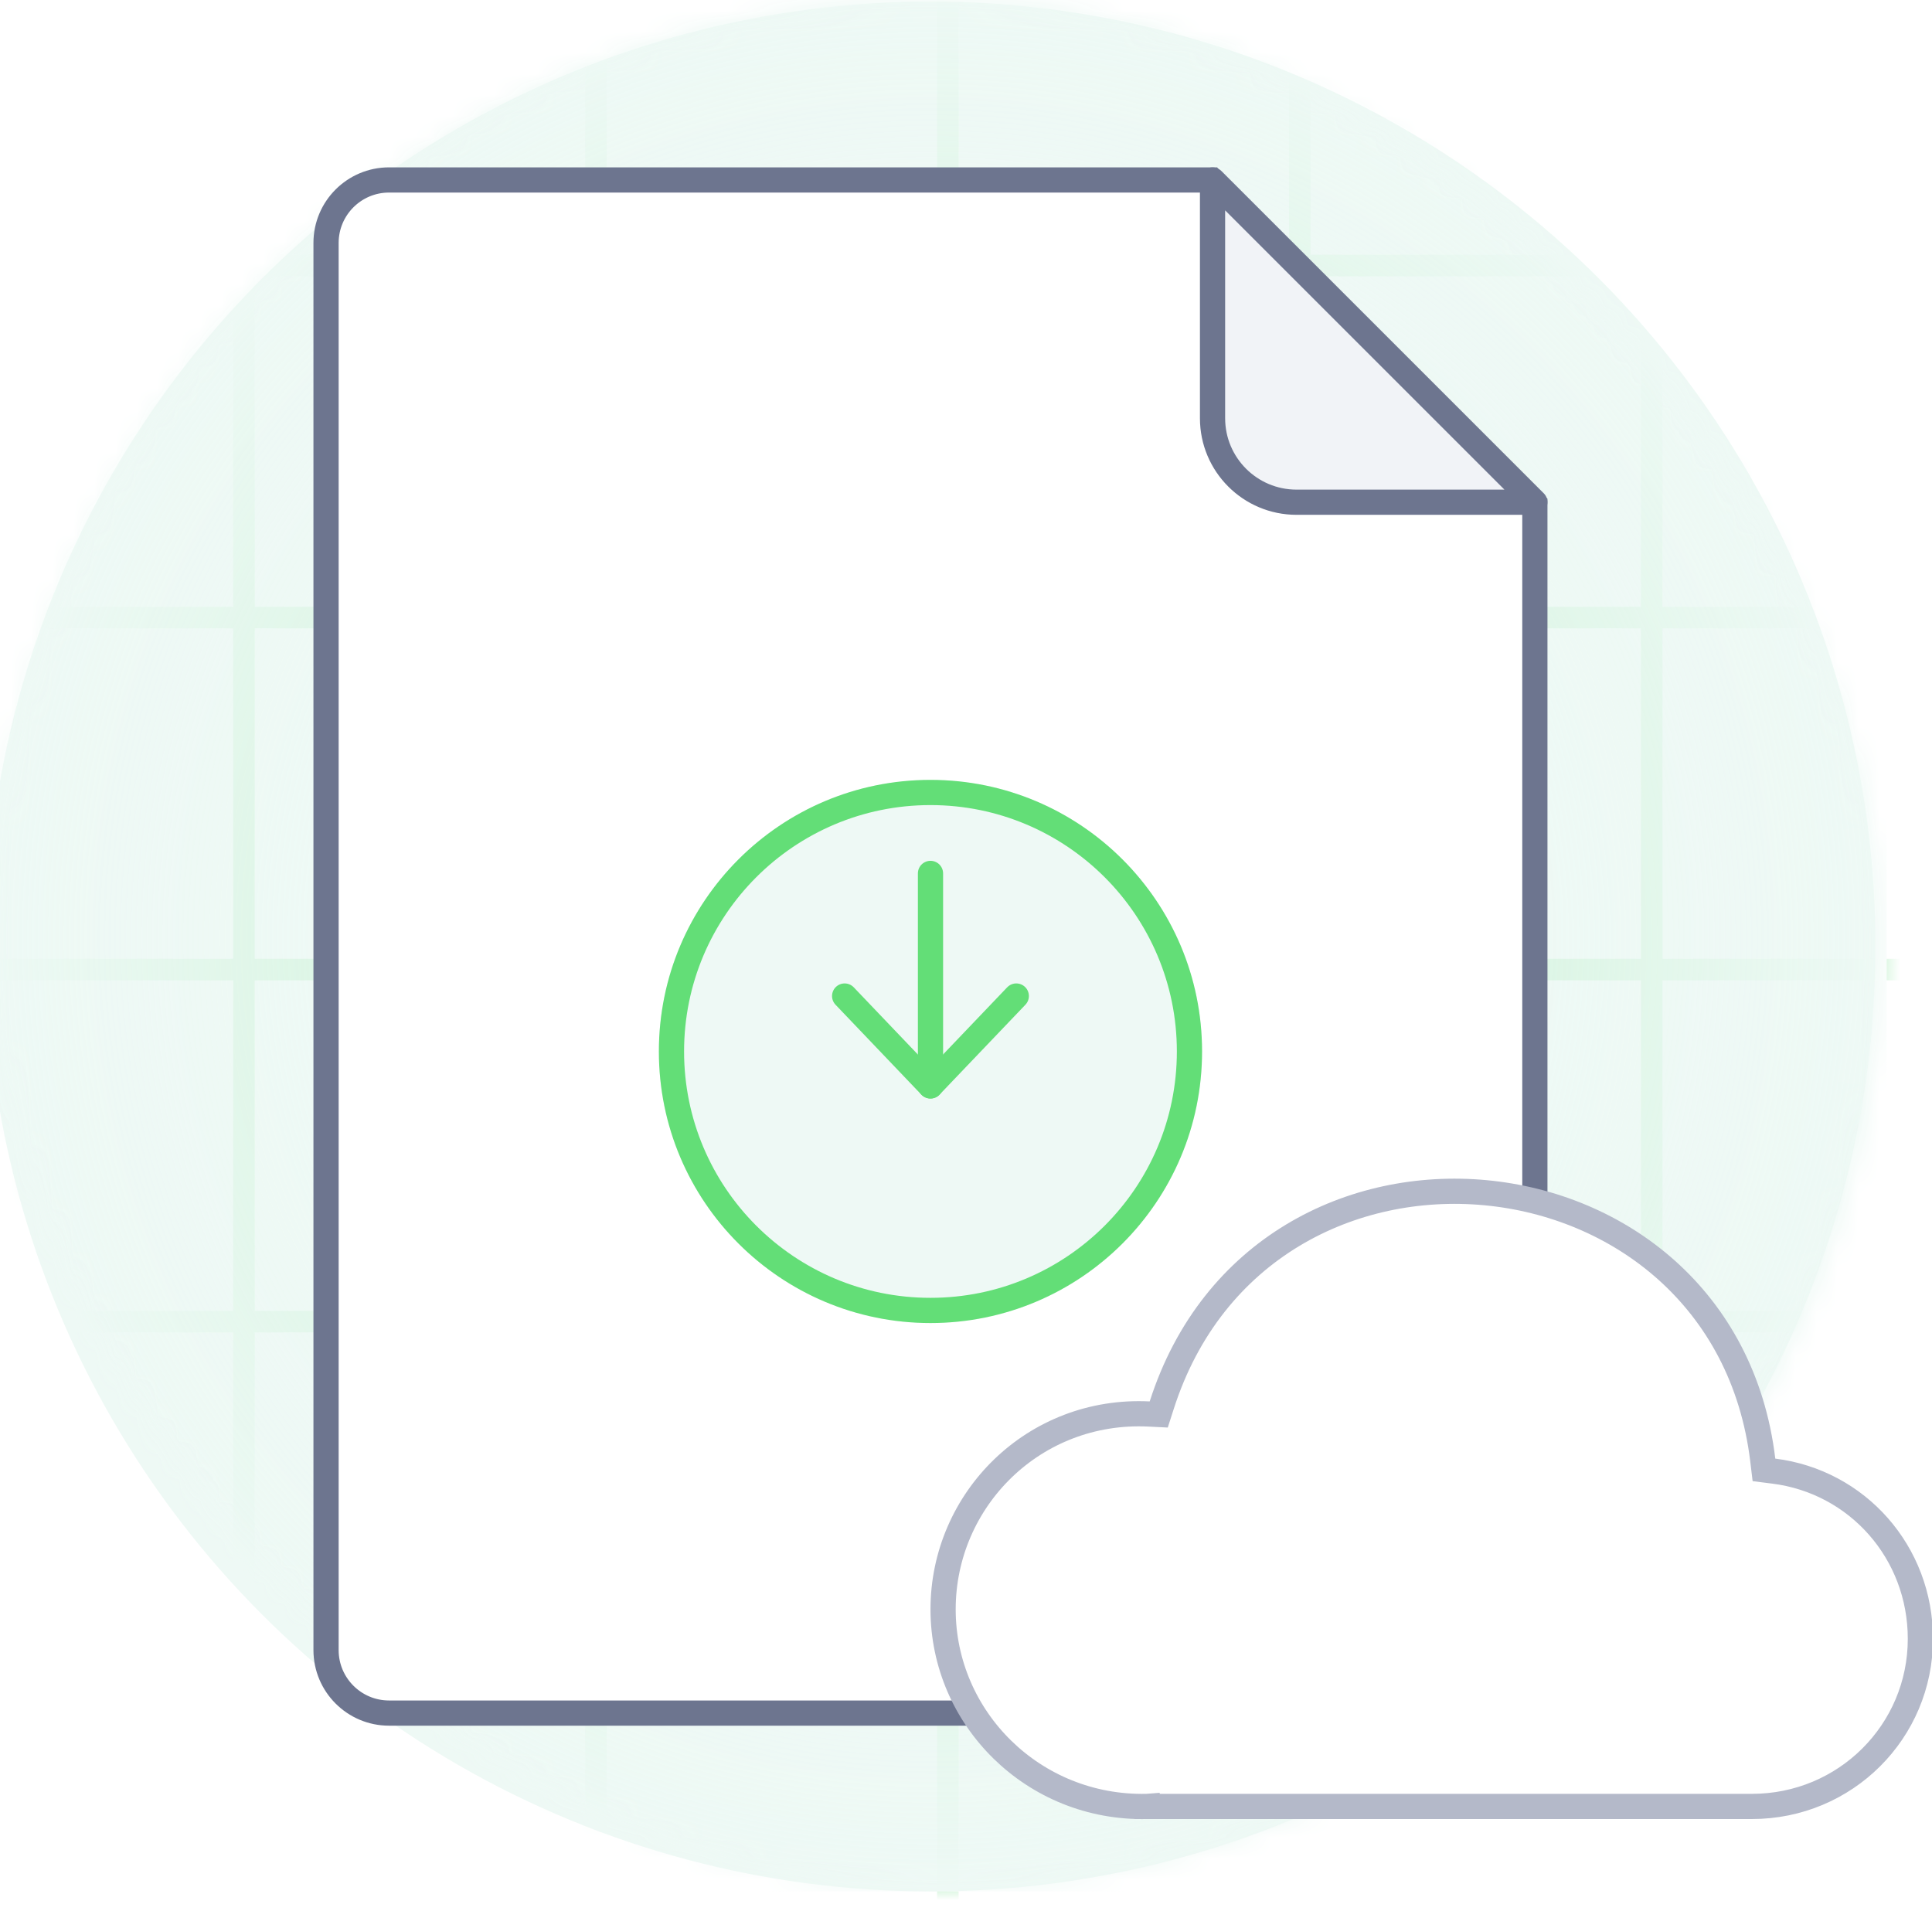 <svg width="92" height="91" viewBox="0 0 92 91" fill="none" xmlns="http://www.w3.org/2000/svg">
<g clip-path="url(#clip0_5505_57407)">
<circle cx="44.308" cy="45.075" r="45" fill="#EEF9F5"/>
<mask id="mask0_5505_57407" style="mask-type:alpha" maskUnits="userSpaceOnUse" x="-1" y="-1" width="91" height="91">
<rect x="-0.402" y="-0.075" width="90" height="90" rx="45" fill="#E3EFFF"/>
</mask>
<g mask="url(#mask0_5505_57407)">
<line x1="61.895" y1="-3.807" x2="61.895" y2="97.181" stroke="#ADECBB" stroke-width="1.026"/>
<line x1="78.653" y1="-3.807" x2="78.653" y2="97.181" stroke="#ADECBB" stroke-width="1.026"/>
<line x1="45.135" y1="-3.807" x2="45.135" y2="97.181" stroke="#ADECBB" stroke-width="1.026"/>
<line x1="11.616" y1="-3.807" x2="11.616" y2="97.181" stroke="#ADECBB" stroke-width="1.026"/>
<line x1="28.376" y1="-3.807" x2="28.376" y2="97.181" stroke="#ADECBB" stroke-width="1.026"/>
<line x1="-5.859" y1="29.41" x2="95.105" y2="29.41" stroke="#ADECBB" stroke-width="1.026"/>
<line x1="-5.859" y1="12.647" x2="95.105" y2="12.647" stroke="#ADECBB" stroke-width="1.026"/>
<line x1="-5.859" y1="46.174" x2="95.105" y2="46.174" stroke="#ADECBB" stroke-width="1.026"/>
<line x1="-5.859" y1="79.701" x2="95.105" y2="79.701" stroke="#ADECBB" stroke-width="1.026"/>
<line x1="-5.859" y1="62.938" x2="95.105" y2="62.938" stroke="#ADECBB" stroke-width="1.026"/>
<rect x="-0.944" y="-0.711" width="90.785" height="90.785" rx="10.769" fill="url(#paint0_radial_5505_57407)"/>
</g>
<path d="M15.526 11.57C15.526 9.913 16.869 8.57 18.526 8.57H57.677L63.95 16.077L73.089 24.025V78.581C73.089 80.237 71.746 81.581 70.089 81.581H18.526C16.869 81.581 15.526 80.237 15.526 78.581V11.57Z" fill="white" stroke="#6D758F" stroke-width="1.2"/>
<path d="M57.74 19.917V8.57L73.088 23.917H61.74C59.531 23.917 57.74 22.127 57.74 19.917Z" fill="#F1F3F7" stroke="#6D758F" stroke-width="1.2" stroke-linecap="round" stroke-linejoin="round"/>
<g filter="url(#filter0_d_5505_57407)">
<circle cx="44.308" cy="46.655" r="12.933" fill="#EEF9F5"/>
<circle cx="44.308" cy="46.655" r="12.333" stroke="#63DE77" stroke-width="1.2"/>
</g>
<path d="M48.395 47.433L44.307 51.714L40.221 47.433" stroke="#63DE77" stroke-width="1.2" stroke-linecap="round" stroke-linejoin="round"/>
<path d="M44.309 51.714L44.309 41.594" stroke="#63DE77" stroke-width="1.2" stroke-linecap="round" stroke-linejoin="round"/>
<path d="M54.624 86.027V86.026L54.611 86.027C49.212 86.143 44.909 81.834 44.909 76.642C44.909 71.407 49.25 67.067 54.718 67.338L55.178 67.361L55.319 66.922C60.117 51.932 82.081 54.048 83.942 69.534L83.998 69.999L84.463 70.058C88.451 70.556 91.447 73.93 91.447 78.044C91.447 82.456 87.88 86.027 83.424 86.027H83.423H83.423H83.422H83.422H83.421H83.421H83.42H83.419H83.419H83.418H83.417H83.417H83.416H83.415H83.415H83.414H83.413H83.412H83.412H83.411H83.41H83.409H83.408H83.408H83.407H83.406H83.405H83.404H83.403H83.402H83.401H83.4H83.399H83.398H83.397H83.396H83.395H83.394H83.392H83.391H83.39H83.389H83.388H83.386H83.385H83.384H83.382H83.381H83.38H83.378H83.377H83.375H83.374H83.372H83.371H83.369H83.368H83.366H83.365H83.363H83.361H83.36H83.358H83.356H83.354H83.353H83.351H83.349H83.347H83.345H83.343H83.341H83.34H83.338H83.335H83.333H83.331H83.329H83.327H83.325H83.323H83.321H83.318H83.316H83.314H83.311H83.309H83.307H83.304H83.302H83.299H83.297H83.294H83.292H83.289H83.287H83.284H83.281H83.279H83.276H83.273H83.27H83.267H83.265H83.262H83.259H83.256H83.253H83.25H83.247H83.244H83.24H83.237H83.234H83.231H83.228H83.224H83.221H83.218H83.214H83.211H83.207H83.204H83.2H83.197H83.193H83.189H83.186H83.182H83.178H83.174H83.171H83.167H83.163H83.159H83.155H83.151H83.147H83.143H83.139H83.135H83.13H83.126H83.122H83.118H83.113H83.109H83.104H83.1H83.095H83.091H83.086H83.082H83.077H83.072H83.067H83.062H83.058H83.053H83.048H83.043H83.038H83.033H83.028H83.023H83.017H83.012H83.007H83.002H82.996H82.991H82.986H82.98H82.975H82.969H82.963H82.958H82.952H82.946H82.94H82.935H82.929H82.923H82.917H82.911H82.905H82.899H82.892H82.886H82.88H82.874H82.867H82.861H82.855H82.848H82.841H82.835H82.828H82.822H82.815H82.808H82.801H82.794H82.787H82.781H82.773H82.766H82.759H82.752H82.745H82.738H82.73H82.723H82.716H82.708H82.701H82.693H82.685H82.678H82.67H82.662H82.654H82.647H82.639H82.631H82.623H82.615H82.606H82.598H82.59H82.582H82.573H82.565H82.556H82.548H82.539H82.531H82.522H82.513H82.504H82.496H82.487H82.478H82.469H82.46H82.451H82.441H82.432H82.423H82.413H82.404H82.394H82.385H82.375H82.366H82.356H82.346H82.337H82.327H82.317H82.307H82.297H82.287H82.276H82.266H82.256H82.245H82.235H82.225H82.214H82.203H82.193H82.182H82.171H82.16H82.15H82.139H82.128H82.117H82.105H82.094H82.083H82.072H82.06H82.049H82.037H82.026H82.014H82.002H81.99H81.979H81.967H81.955H81.943H81.931H81.918H81.906H81.894H81.882H81.869H81.857H81.844H81.832H81.819H81.806H81.793H81.78H81.767H81.754H81.741H81.728H81.715H81.702H81.688H81.675H81.662H81.648H81.634H81.621H81.607H81.593H81.579H81.565H81.551H81.537H81.523H81.508H81.494H81.48H81.465H81.451H81.436H81.421H81.407H81.392H81.377H81.362H81.347H81.332H81.317H81.302H81.286H81.271H81.255H81.24H81.224H81.209H81.193H81.177H81.161H81.145H81.129H81.113H81.097H81.08H81.064H81.047H81.031H81.014H80.998H80.981H80.964H80.947H80.93H80.913H80.896H80.879H80.862H80.844H80.827H80.809H80.792H80.774H80.757H80.739H80.721H80.703H80.685H80.667H80.648H80.63H80.612H80.593H80.575H80.556H80.537H80.519H80.5H80.481H80.462H80.443H80.424H80.404H80.385H80.366H80.346H80.326H80.307H80.287H80.267H80.247H80.227H80.207H80.187H80.167H80.147H80.126H80.106H80.085H80.064H80.044H80.023H80.002H79.981H79.96H79.939H79.917H79.896H79.874H79.853H79.831H79.81H79.788H79.766H79.744H79.722H79.7H79.678H79.655H79.633H79.611H79.588H79.565H79.543H79.52H79.497H79.474H79.451H79.428H79.404H79.381H79.358H79.334H79.31H79.287H79.263H79.239H79.215H79.191H79.167H79.142H79.118H79.094H79.069H79.044H79.019H78.995H78.97H78.945H78.92H78.894H78.869H78.844H78.818H78.793H78.767H78.741H78.716H78.69H78.663H78.637H78.611H78.585H78.558H78.532H78.505H78.479H78.452H78.425H78.398H78.371H78.344H78.316H78.289H78.261H78.234H78.206H78.178H78.151H78.123H78.094H78.066H78.038H78.01H77.981H77.953H77.924H77.895H77.866H77.838H77.808H77.779H77.75H77.721H77.691H77.662H77.632H77.602H77.572H77.542H77.512H77.482H77.461H77.44H77.419H77.398H77.376H77.355H77.334H77.312H77.291H77.269H77.248H77.226H77.204H77.183H77.161H77.139H77.117H77.096H77.074H77.052H77.029H77.007H76.985H76.963H76.941H76.918H76.896H76.874H76.851H76.829H76.806H76.784H76.761H76.738H76.716H76.693H76.67H76.647H76.624H76.601H76.578H76.555H76.531H76.508H76.485H76.462H76.438H76.415H76.391H76.368H76.344H76.321H76.297H76.273H76.249H76.226H76.202H76.178H76.154H76.13H76.106H76.081H76.057H76.033H76.009H75.984H75.96H75.935H75.911H75.886H75.862H75.837H75.812H75.787H75.763H75.738H75.713H75.688H75.663H75.637H75.612H75.587H75.562H75.536H75.511H75.486H75.46H75.435H75.409H75.383H75.358H75.332H75.306H75.28H75.254H75.228H75.202H75.176H75.15H75.124H75.097H75.071H75.045H75.018H74.992H74.965H74.939H74.912H74.885H74.859H74.832H74.805H74.778H74.751H74.724H74.697H74.67H74.643H74.615H74.588H74.561H74.533H74.506H74.478H74.451H74.423H74.395H74.368H74.34H74.312H74.284H74.256H74.228H74.2H74.172H74.144H74.115H74.087H74.058H74.03H74.002H73.973H73.944H73.916H73.887H73.858H73.829H73.8H73.772H73.743H73.713H73.684H73.655H73.626H73.597H73.567H73.538H73.508H73.479H73.449H73.419H73.39H73.36H73.33H73.3H73.27H73.24H73.21H73.18H73.15H73.12H73.09H73.059H73.029H72.998H72.968H72.937H72.906H72.876H72.845H72.814H72.783H72.752H72.721H72.69H72.659H72.628H72.597H72.565H72.534H72.503H72.471H72.44H72.408H72.376H72.345H72.313H72.281H72.249H72.217H72.185H72.153H72.121H72.089H72.056H72.024H71.992H71.959H71.927H71.894H71.861H71.829H71.796H71.763H71.73H71.697H71.664H71.631H71.598H71.565H71.532H71.498H71.465H71.431H71.398H71.365H71.331H71.297H71.263H71.23H71.196H71.162H71.128H71.094H71.06H71.025H70.991H70.957H70.922H70.888H70.854H70.819H70.784H70.75H70.715H70.68H70.645H70.61H70.575H70.54H70.505H70.47H70.435H70.399H70.364H70.329H70.293H70.257H70.222H70.186H70.15H70.115H70.079H70.043H70.007H69.971H69.934H69.898H69.862H69.826H69.789H69.753H69.716H69.68H69.643H69.606H69.569H69.532H69.496H69.459H69.421H69.384H69.347H69.31H69.273H69.235H69.198H69.16H69.123H69.085H69.047H69.01H68.972H68.934H68.896H68.858H68.82H68.781H68.743H68.705H68.667H68.628H68.59H68.551H68.513H68.474H68.435H68.396H68.357H68.318H68.279H68.24H68.201H68.162H68.122H68.083H68.044H68.004H67.965H67.925H67.885H67.845H67.806H67.766H67.726H67.686H67.645H67.605H67.565H67.525H67.484H67.444H67.403H67.363H67.322H67.281H67.241H67.2H67.159H67.118H67.077H67.036H66.994H66.953H66.912H66.87H66.829H66.787H66.746H66.704H66.662H66.621H66.579H66.537H66.495H66.453H66.41H66.368H66.326H66.283H66.241H66.198H66.156H66.113H66.07H66.028H65.985H65.942H65.899H65.856H65.812H65.769H65.726H65.683H65.639H65.596H65.552H65.508H65.465H65.421H65.377H65.333H65.289H65.245H65.201H65.157H65.112H65.068H65.024H64.979H64.935H64.89H64.845H64.8H64.756H64.711H64.666H64.621H64.576H64.53H64.485H64.44H64.394H64.349H64.303H64.257H64.212H64.166H64.12H64.074H64.028H63.982H63.936H63.89H63.843H63.797H63.751H63.704H63.657H63.611H63.564H63.517H63.47H63.423H63.376H63.329H63.282H63.235H63.188H63.14H63.093H63.045H62.998H62.95H62.902H62.854H62.806H62.758H62.71H62.662H62.614H62.566H62.517H62.469H62.42H62.372H62.323H62.274H62.225H62.177H62.128H62.079H62.029H61.98H61.931H61.882H61.832H61.783H61.733H61.684H61.634H61.584H61.534H61.484H61.434H61.384H61.334H61.284H61.233H61.183H61.133H61.082H61.032H60.981H60.93H60.879H60.828H60.777H60.726H60.675H60.624H60.572H60.521H60.47H60.418H60.367H60.315H60.263H60.211H60.159H60.107H60.055H60.003H59.951H59.898H59.846H59.794H59.741H59.688H59.636H59.583H59.53H59.477H59.424H59.371H59.318H59.265H59.211H59.158H59.105H59.051H58.997H54.624Z" fill="white" stroke="#B4B9C9" stroke-width="1.2"/>
</g>
<defs>
<filter id="filter0_d_5505_57407" x="25.678" y="31.443" width="37.258" height="37.259" filterUnits="userSpaceOnUse" color-interpolation-filters="sRGB">
<feFlood flood-opacity="0" result="BackgroundImageFix"/>
<feColorMatrix in="SourceAlpha" type="matrix" values="0 0 0 0 0 0 0 0 0 0 0 0 0 0 0 0 0 0 127 0" result="hardAlpha"/>
<feOffset dy="3.418"/>
<feGaussianBlur stdDeviation="2.848"/>
<feComposite in2="hardAlpha" operator="out"/>
<feColorMatrix type="matrix" values="0 0 0 0 0.31 0 0 0 0 0.729 0 0 0 0 0.399 0 0 0 0.25 0"/>
<feBlend mode="normal" in2="BackgroundImageFix" result="effect1_dropShadow_5505_57407"/>
<feBlend mode="normal" in="SourceGraphic" in2="effect1_dropShadow_5505_57407" result="shape"/>
</filter>
<radialGradient id="paint0_radial_5505_57407" cx="0" cy="0" r="1" gradientUnits="userSpaceOnUse" gradientTransform="translate(44.448 44.682) rotate(90) scale(45.393 45.393)">
<stop stop-color="#EEF9F5" stop-opacity="0.28"/>
<stop offset="1" stop-color="#EEF9F5"/>
</radialGradient>
<clipPath id="clip0_5505_57407">
<rect width="92" height="91" fill="white"/>
</clipPath>
</defs>
</svg>
